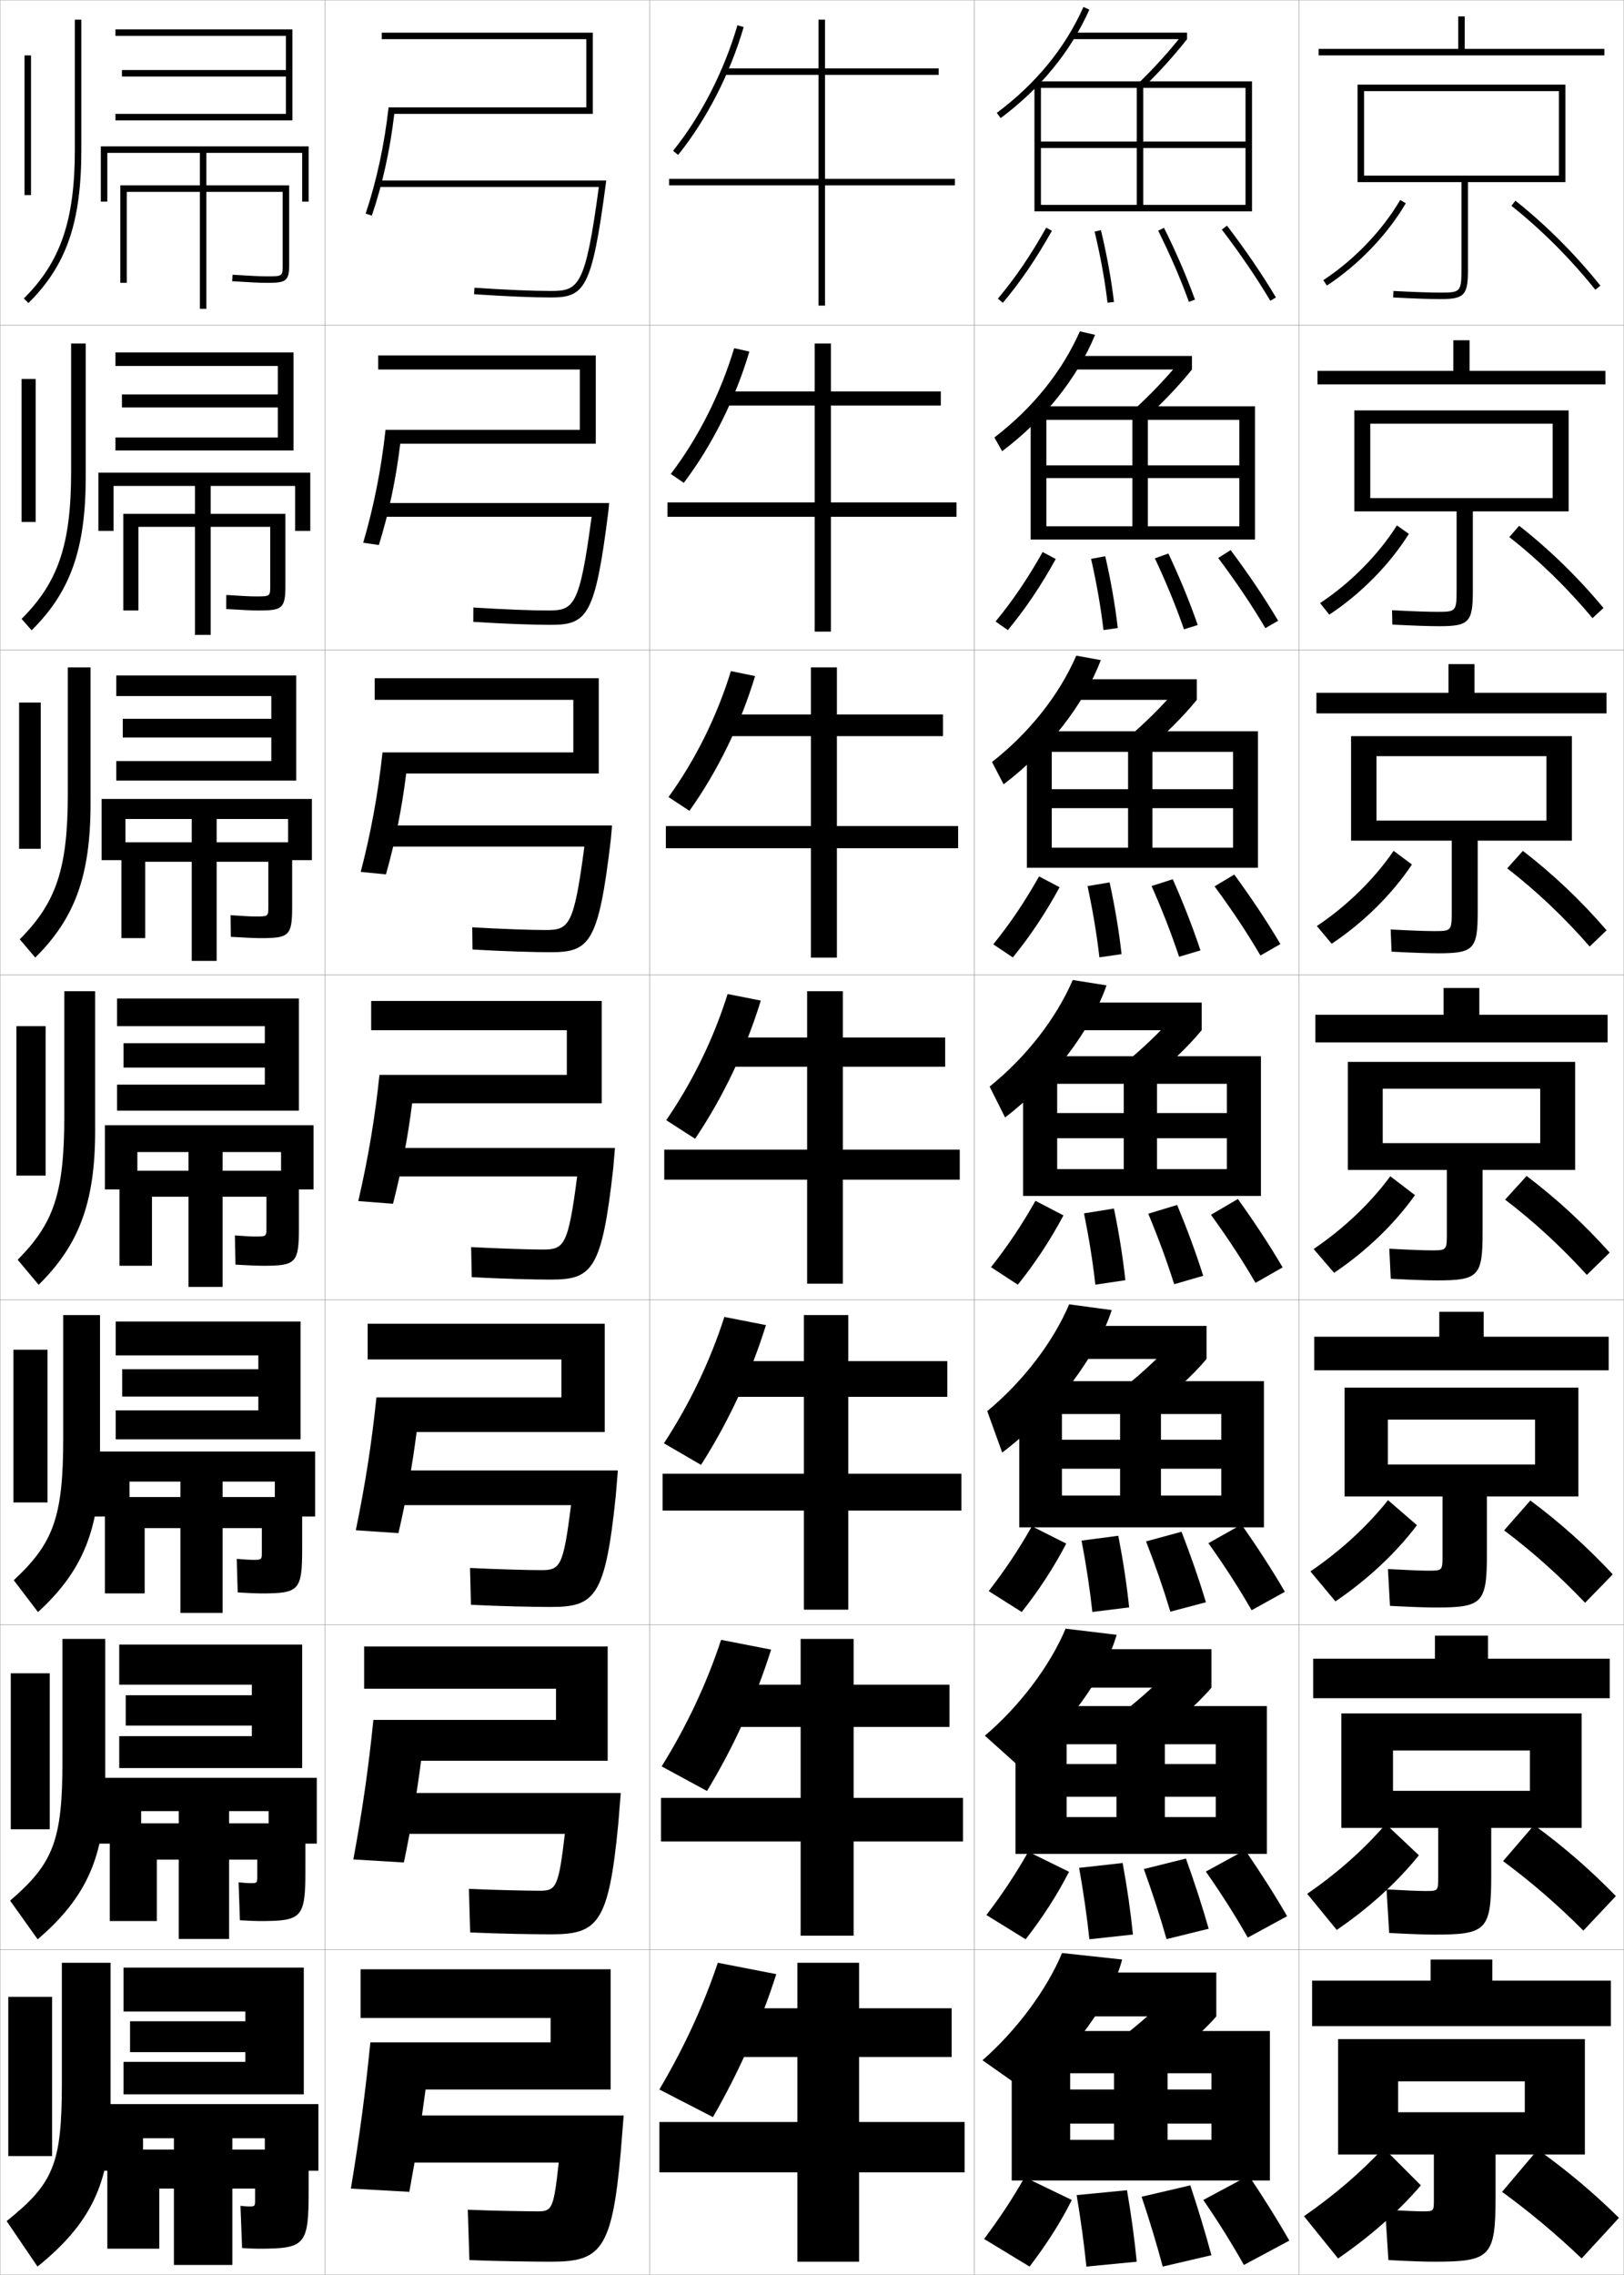 <?xml version="1.0" encoding="utf-8"?>
<!-- Generator: Adobe Illustrator 11 Build 225, SVG Export Plug-In . SVG Version: 6.0.0 Build 78)  -->
<!DOCTYPE svg PUBLIC "-//W3C//DTD SVG 1.0//EN"    "http://www.w3.org/TR/2001/REC-SVG-20010904/DTD/svg10.dtd">
<svg  xmlns="http://www.w3.org/2000/svg" xmlns:xlink="http://www.w3.org/1999/xlink" xmlns:a="http://ns.adobe.com/AdobeSVGViewerExtensions/3.0/"
	 width="500.1" height="700.1" viewBox="0 0 500.1 700.1"
	 overflow="visible" enable-background="new 0 0 500.1 700.1" xml:space="preserve">
		<g id="glyphs">
			<g>
				<rect x="0.05" y="0.05" fill="none" stroke="#999999" stroke-width="0.1" width="100" height="100"/> 
				<rect x="0.05" y="100.05" fill="none" stroke="#999999" stroke-width="0.1" width="100" height="100"/> 
				<rect x="0.05" y="200.05" fill="none" stroke="#999999" stroke-width="0.1" width="100" height="100"/> 
				<rect x="0.05" y="300.05" fill="none" stroke="#999999" stroke-width="0.1" width="100" height="100"/> 
				<rect x="0.05" y="400.05" fill="none" stroke="#999999" stroke-width="0.1" width="100" height="100"/> 
				<rect x="0.05" y="500.05" fill="none" stroke="#999999" stroke-width="0.1" width="100" height="100"/> 
				<rect x="0.05" y="600.05" fill="none" stroke="#999999" stroke-width="0.1" width="100" height="100"/> 
				<rect x="100.05" y="0.05" fill="none" stroke="#999999" stroke-width="0.1" width="100" height="100"/> 
				<rect x="100.05" y="100.05" fill="none" stroke="#999999" stroke-width="0.1" width="100" height="100"/> 
				<rect x="100.05" y="200.05" fill="none" stroke="#999999" stroke-width="0.1" width="100" height="100"/> 
				<rect x="100.05" y="300.05" fill="none" stroke="#999999" stroke-width="0.1" width="100" height="100"/> 
				<rect x="100.05" y="400.05" fill="none" stroke="#999999" stroke-width="0.1" width="100" height="100"/> 
				<rect x="100.05" y="500.05" fill="none" stroke="#999999" stroke-width="0.1" width="100" height="100"/> 
				<rect x="100.05" y="600.05" fill="none" stroke="#999999" stroke-width="0.1" width="100" height="100"/> 
				<rect x="200.05" y="0.05" fill="none" stroke="#999999" stroke-width="0.1" width="100" height="100"/> 
				<rect x="200.05" y="100.05" fill="none" stroke="#999999" stroke-width="0.1" width="100" height="100"/> 
				<rect x="200.05" y="200.05" fill="none" stroke="#999999" stroke-width="0.1" width="100" height="100"/> 
				<rect x="200.05" y="300.05" fill="none" stroke="#999999" stroke-width="0.1" width="100" height="100"/> 
				<rect x="200.05" y="400.05" fill="none" stroke="#999999" stroke-width="0.1" width="100" height="100"/> 
				<rect x="200.05" y="500.05" fill="none" stroke="#999999" stroke-width="0.1" width="100" height="100"/> 
				<rect x="200.05" y="600.05" fill="none" stroke="#999999" stroke-width="0.1" width="100" height="100"/> 
				<rect x="300.05" y="0.05" fill="none" stroke="#999999" stroke-width="0.1" width="100" height="100"/> 
				<rect x="300.05" y="100.05" fill="none" stroke="#999999" stroke-width="0.1" width="100" height="100"/> 
				<rect x="300.05" y="200.05" fill="none" stroke="#999999" stroke-width="0.1" width="100" height="100"/> 
				<rect x="300.05" y="300.05" fill="none" stroke="#999999" stroke-width="0.1" width="100" height="100"/> 
				<rect x="300.05" y="400.05" fill="none" stroke="#999999" stroke-width="0.1" width="100" height="100"/> 
				<rect x="300.05" y="500.05" fill="none" stroke="#999999" stroke-width="0.1" width="100" height="100"/> 
				<rect x="300.05" y="600.05" fill="none" stroke="#999999" stroke-width="0.1" width="100" height="100"/> 
				<rect x="400.05" y="0.05" fill="none" stroke="#999999" stroke-width="0.1" width="100" height="100"/> 
				<rect x="400.05" y="100.05" fill="none" stroke="#999999" stroke-width="0.1" width="100" height="100"/> 
				<rect x="400.05" y="200.05" fill="none" stroke="#999999" stroke-width="0.1" width="100" height="100"/> 
				<rect x="400.05" y="300.05" fill="none" stroke="#999999" stroke-width="0.1" width="100" height="100"/> 
				<rect x="400.05" y="400.05" fill="none" stroke="#999999" stroke-width="0.1" width="100" height="100"/> 
				<rect x="400.05" y="500.05" fill="none" stroke="#999999" stroke-width="0.1" width="100" height="100"/> 
				<rect x="400.05" y="600.05" fill="none" stroke="#999999" stroke-width="0.1" width="100" height="100"/> 
			</g>
			<g>
				<polygon points="294.05,55.05 254.05,55.05 254.05,23.05 289.05,23.05 
					289.05,21.05 254.05,21.05 254.05,6.05 252.05,6.05 252.05,21.05 
					223.05,21.05 223.05,23.05 252.05,23.05 252.05,55.05 206.05,55.05 
					206.05,57.05 252.05,57.05 252.05,94.05 254.05,94.05 254.05,57.05 
					294.05,57.05 "/>
				<polygon points="289.717,124.8 289.717,120.466 255.883,120.466 255.883,105.716 
					250.883,105.716 250.883,120.466 223.216,120.466 223.216,124.8 250.883,124.8 
					250.883,154.633 205.549,154.633 205.549,159.05 250.883,159.05 250.883,194.383 
					255.883,194.383 255.883,159.05 294.55,159.05 294.55,154.633 255.883,154.633 
					255.883,124.8 "/>
				<polygon points="290.383,226.55 290.383,219.883 257.717,219.883 257.717,205.383 
					249.716,205.383 249.716,219.883 223.383,219.883 223.383,226.55 249.716,226.55 
					249.716,254.216 205.05,254.216 205.05,261.05 249.716,261.05 249.716,294.716 
					257.717,294.716 257.717,261.05 295.05,261.05 295.05,254.216 257.717,254.216 
					257.717,226.55 "/>
				<polygon points="291.05,319.3 259.55,319.3 259.55,305.05 248.55,305.05 
					248.55,319.3 223.55,319.3 223.55,328.3 248.55,328.3 248.55,353.8 
					204.55,353.8 204.55,363.05 248.55,363.05 248.55,395.05 259.55,395.05 
					259.55,363.05 295.55,363.05 295.55,353.8 259.55,353.8 259.55,328.3 
					291.05,328.3 "/>
				<polygon points="291.716,429.883 291.716,418.883 261.216,418.883 261.216,404.717 
					247.55,404.717 247.55,418.883 223.716,418.883 223.716,429.883 247.55,429.883 
					247.55,453.55 204.049,453.55 204.049,464.883 247.55,464.883 247.55,495.383 
					261.216,495.383 261.216,464.883 296.05,464.883 296.05,453.55 261.216,453.55 
					261.216,429.883 "/>
				<polygon points="292.383,531.467 292.383,518.467 262.883,518.467 262.883,504.383 
					246.55,504.383 246.55,518.467 223.883,518.467 223.883,531.467 246.55,531.467 
					246.55,553.3 203.55,553.3 203.55,566.717 246.55,566.717 246.55,595.717 
					262.883,595.717 262.883,566.717 296.55,566.717 296.55,553.3 262.883,553.3 
					262.883,531.467 "/>
				<polygon points="264.55,653.05 264.55,633.05 293.05,633.05 293.05,618.05 
					264.55,618.05 264.55,604.05 245.55,604.05 245.55,618.05 224.05,618.05 
					224.05,633.05 245.55,633.05 245.55,653.05 203.05,653.05 203.05,668.55 
					245.55,668.55 245.55,696.05 264.55,696.05 264.55,668.55 297.05,668.55 
					297.05,653.05 "/>
			</g>
			<g>
				<path d="M207.271,46.424l1.559,1.252c8.782-10.929,15.949-24.901,20.181-39.345
					l-1.92-0.562C222.931,21.966,215.892,35.694,207.271,46.424z"/>
				<path d="M230.766,108.199c-4.354,14.634-11.471,28.859-20.198,40.404l-4.002-2.741
					c8.433-11.054,15.301-24.652,19.517-38.713L230.766,108.199z"/>
				<path d="M232.523,208.068c-4.476,14.825-11.544,29.302-20.216,41.464l-6.446-4.23
					c8.244-11.379,14.942-24.846,19.215-38.771L232.523,208.068z"/>
				<path d="M214.046,350.461l-8.89-5.72c8.055-11.704,14.583-25.04,18.913-38.829
					l10.211,2.024C229.682,322.952,222.663,337.682,214.046,350.461z"/>
				<path d="M235.87,407.808c-4.661,15.006-11.539,29.79-19.989,43.016l-11.427-6.646
					c7.865-12.029,14.223-25.233,18.609-38.887L235.87,407.808z"/>
				<path d="M237.46,507.679c-4.724,14.997-11.46,29.835-19.745,43.508l-13.963-7.573
					c7.675-12.353,13.862-25.427,18.304-38.942L237.46,507.679z"/>
				<path d="M219.55,651.55l-16.5-8.5c7.485-12.678,13.502-25.62,18-39l18,3.5
					C234.263,622.538,227.668,637.43,219.55,651.55z"/>
			</g>
			<g>
				<g>
					<path d="M180.55,33.05v-21h-63v-2h65v25h-61.129
						c-1.304,11.065-3.62,21.605-6.924,31.322l-1.894-0.645
						c3.348-9.976,5.787-21.275,7.053-32.678H180.55z"/>
					<path d="M184.403,57.55c-4.15,30.855-6.214,32-14.854,32
						c-5.583,0-13.686-0.345-23.433-0.998l-0.134,1.996
						c9.792,0.655,17.94,1.002,23.567,1.002c10.486,0,12.696-2.581,16.991-34.868
						l0.15-1.132h-70.142v2H184.403z"/>
				</g>
				<g>
					<path d="M183.466,109.383v27.167H123.253c-1.317,10.908-3.491,21.245-6.582,31.185
						l-4.828-0.704c3.238-11,5.568-22.684,6.877-34.732h59.828v-18.583h-62.083
						v-4.333H183.466z"/>
					<path d="M168.716,187.883c-5.117,0-13.634-0.335-22.944-0.915l-0.028,4.413
						c9.642,0.606,18.343,0.918,23.806,0.918c11.238,0,13.731-2.645,17.762-34.71
						l0.272-2.79h-70.285v4.25h64.878C178.486,186.795,176.69,187.883,168.716,187.883z"/>
				</g>
				<g>
					<path d="M184.383,208.716v29.333h-59.297c-1.33,10.75-3.362,20.885-6.238,31.048
						l-7.763-0.763c3.129-12.025,5.35-24.092,6.703-36.785h58.762v-16.167h-61.167
						v-6.667H184.383z"/>
					<path d="M167.883,286.216c-4.651,0-13.582-0.326-22.456-0.832l0.078,6.831
						c9.492,0.557,18.745,0.834,24.044,0.834c11.99,0,14.767-2.708,18.534-34.553
						l0.394-4.447h-70.428v6.5h61.902C176.719,285.185,175.191,286.216,167.883,286.216z"/>
				</g>
				<g>
					<path d="M185.3,308.05h-71v9h60.25v13.75h-57.697
						c-1.396,13.338-3.508,25.789-6.527,38.839l10.697,0.822
						c2.662-10.387,4.554-20.318,5.896-30.911h58.381V308.05z"/>
					<path d="M167.05,384.55c-4.185,0-13.529-0.317-21.967-0.749l0.184,9.248
						c9.342,0.508,19.147,0.751,24.283,0.751c12.742,0,15.803-2.771,19.306-34.395
						l0.515-6.105h-70.57v8.75h58.927C174.952,383.574,173.691,384.55,167.05,384.55z"
						/>
				</g>
				<g>
					<path d="M186.216,407.383h-73v11h59.667v11.667H115.918
						c-1.439,13.983-3.443,26.818-6.351,40.893l13.131,0.882
						c2.476-10.72,4.24-20.547,5.597-31.107h57.921V407.383z"/>
					<path d="M166.549,483.217c-3.718,0-13.812-0.269-21.811-0.667l0.289,11.333
						c9.192,0.458,19.55,0.667,24.522,0.667c13.597,0,16.85-2.946,20.077-34.236
						l0.637-7.764h-70.714v10.667h56.285
						C173.466,482.37,172.443,483.217,166.549,483.217z"/>
				</g>
				<g>
					<path d="M187.133,506.717h-75v13h59.083v9.583H114.984
						c-1.482,14.629-3.377,27.848-6.176,42.946l15.566,0.94
						c2.29-11.052,3.926-20.773,5.298-31.304h57.46V506.717z"/>
					<path d="M166.05,581.883c-3.252,0-14.096-0.219-21.656-0.583l0.395,13.416
						c9.042,0.41,19.953,0.584,24.761,0.584c14.452,0,17.898-3.121,20.849-34.078
						l0.758-9.422h-70.857v12.583h53.643
						C171.981,581.166,171.196,581.883,166.05,581.883z"/>
				</g>
				<g>
					<path d="M131.05,643.05h57v-37h-77v15h58.5v7.5h-55.5c-1.525,15.274-3.312,28.877-6,45l18,1
						C128.153,663.165,129.662,653.549,131.05,643.05z"/>
					<path d="M165.55,680.55c-2.786,0-14.379-0.17-21.5-0.5l0.5,15.5
						c8.893,0.36,20.355,0.5,25,0.5c15.307,0,18.945-3.297,21.62-33.92l0.88-11.08h-71
						v14.5h51C170.495,679.962,169.948,680.55,165.55,680.55z"/>
				</g>
			</g>
			<g>
				<g>
					<rect x="7.55" y="17.05" width="2" height="43"/> 
					<path d="M23.05,6.05v40c0,21.771-4.402,34.608-15.703,45.789l1.406,1.422
						c11.728-11.604,16.297-24.84,16.297-47.211v-40H23.05z"/>
				</g>
				<g>
					<rect x="6.65" y="116.633" width="4.333" height="44"/> 
					<path d="M9.736,193.976c11.917-11.776,16.664-24.938,16.664-47.26v-41h-4.5
						v39.5c0,22.447-4.04,34.075-15.253,45.242L9.736,193.976z"/>
				</g>
				<g>
					<rect x="5.883" y="216.217" width="6.667" height="45"/> 
					<path d="M10.852,294.69c12.106-11.948,17.031-25.036,17.031-47.307v-42h-7v39
						c0,23.123-3.676,33.541-14.802,44.692L10.852,294.69z"/>
				</g>
				<g>
					<rect x="5.05" y="315.8" width="9" height="46"/> 
					<path d="M11.901,395.405c12.296-12.12,17.398-25.134,17.398-47.355v-43h-9.5v38.5
						c0,23.799-3.312,33.008-14.352,44.145L11.901,395.405z"/>
				</g>
				<g>
					<rect x="4.133" y="415.383" width="10.5" height="47"/> 
					<path d="M19.467,404.717v37.999c0,24.202-3.075,32.314-15.235,43.597l7.469,9.808
						c13.601-12.446,19.099-25.277,19.099-47.404v-43.999H19.467z"/>
				</g>
				<g>
					<rect x="3.317" y="514.967" width="12" height="48"/> 
					<path d="M19.233,504.383v37.5c0,24.605-2.836,31.619-16.117,43.049l8.484,11.903
						c14.905-12.771,20.799-25.42,20.799-47.452v-45H19.233z"/>
				</g>
				<g>
					<rect x="2.55" y="614.55" width="13.5" height="49"/> 
					<path d="M19.05,604.05v37c0,25.009-2.598,30.925-17,42.5l9.5,14
						c16.21-13.098,22.5-25.563,22.5-47.5v-46H19.05z"/>
				</g>
			</g>
			<path d="M39.05,59.05h48v22.46c0,3.54,0,3.54-5,3.54
				c-1.996,0-5.338-0.183-10.438-0.498l-0.123,1.996
				c5.99,0.371,8.754,0.502,10.562,0.502c5.942,0,7-0.41,7-5.54V57.05h-52v30h2
				V59.05z"/>
			<g>
				<path d="M79.466,187.883c7.413,0,8.417-0.513,8.417-7.616v-22.134H37.965v29.75h4.667
					v-25.75h40.584v18.133c0,3.276-0.009,3.283-4.5,3.283
					c-1.734,0-4.59-0.158-9.032-0.448l-0.02,4.33
					C75.118,187.763,77.816,187.883,79.466,187.883z"/>
				<path d="M80.133,288.717c8.884,0,9.833-0.616,9.833-9.693v-19.807H37.383v29.5h7.333
					v-23.5h37.917v13.807c0,3.014-0.017,3.026-4,3.026c-1.472,0-3.842-0.134-7.625-0.399
					l0.084,6.664C76.007,288.607,78.64,288.717,80.133,288.717z"/>
				<path d="M80.8,389.55c10.354,0,11.25-0.719,11.25-11.77v-17.48h-55.25v29.25h10v-21.25h35.25
					v9.48c0,2.75-0.025,2.77-3.5,2.77c-1.21,0-3.095-0.11-6.219-0.35l0.188,8.998
					C76.896,389.451,79.464,389.55,80.8,389.55z"/>
			</g>
			<path d="M80.383,490.384c11.747,0,12.667-0.822,12.667-13.848v-15.82H32.301v29.668
				h12.25v-20.084h36.083v7.236c0,2.488-0.034,2.514-2.75,2.514
				c-0.947,0-2.513-0.094-4.979-0.3l0.291,10.332
				C77.035,490.306,79.205,490.384,80.383,490.384z"/>
			<path d="M79.966,591.217c13.139,0,14.083-0.926,14.083-15.924v-14.16H33.8v30.084
				h14.5v-18.917h30.917v4.993c0,2.226-0.043,2.257-2,2.257
				c-0.686,0-1.931-0.076-3.739-0.25l0.396,11.666
				C77.174,591.159,78.946,591.217,79.966,591.217z"/>
			<path d="M79.55,692.05c14.531,0,15.5-1.028,15.5-18v-12.5h-62v30.5h16v-18.5h29.5v3.5
				c0,1.961-0.05,2-2,2c-0.424,0-1.35-0.06-2.5-0.2l0.5,13
				C77.312,692.014,78.687,692.05,79.55,692.05z"/>
			<g>
				<polygon points="35.55,35.05 35.55,37.05 90.05,37.05 90.05,9.05 
					35.55,9.05 35.55,11.05 88.05,11.05 88.05,21.55 37.55,21.55 
					37.55,23.55 88.05,23.55 88.05,35.05 "/>
				<polygon points="31.05,45.05 31.05,62.05 33.05,62.05 33.05,47.05 
					61.55,47.05 61.55,95.05 63.55,95.05 63.55,47.05 93.05,47.05 
					93.05,62.05 95.05,62.05 95.05,45.05 "/>
			</g>
			<g>
				<g>
					<polygon points="85.549,134.633 85.549,125.383 37.548,125.383 37.548,121.383 
						85.549,121.383 85.549,112.633 35.549,112.633 35.549,108.466 90.383,108.466 
						90.383,138.633 35.549,138.633 35.549,134.633 "/>
					<polygon points="60.049,149.55 60.049,195.383 64.883,195.383 64.883,149.55 
						90.883,149.55 90.883,163.383 95.549,163.383 95.549,145.466 30.299,145.466 
						30.299,163.383 34.965,163.383 34.965,149.55 "/>
				</g>
				<g>
					<polygon points="83.55,234.216 83.55,226.966 37.799,226.966 37.799,221.216 
						83.55,221.216 83.55,214.216 35.799,214.216 35.799,207.883 91.216,207.883 
						91.216,240.216 35.799,240.216 35.799,234.216 "/>
					<polygon points="59.05,252.05 59.05,295.717 66.716,295.717 66.716,252.05 
						88.716,252.05 88.716,264.717 96.05,264.717 96.05,245.883 31.299,245.883 
						31.299,264.717 38.633,264.717 38.633,252.05 "/>
				</g>
				<g>
					<polygon points="81.55,333.8 81.55,328.55 38.05,328.55 38.05,321.05 
						81.55,321.05 81.55,315.8 36.05,315.8 36.05,307.3 92.05,307.3 
						92.05,341.8 36.05,341.8 36.05,333.8 "/>
					<polygon points="58.05,354.55 58.05,396.05 68.55,396.05 68.55,354.55 
						86.55,354.55 86.55,366.05 96.55,366.05 96.55,346.3 32.3,346.3 
						32.3,366.05 42.3,366.05 42.3,354.55 "/>
				</g>
			</g>
			<g>
				<polygon points="79.55,434.05 79.55,429.8 37.634,429.8 37.634,421.384 
					79.55,421.384 79.55,417.134 35.634,417.134 35.634,406.716 92.55,406.716 
					92.55,442.966 35.634,442.966 35.634,434.05 "/>
				<polygon points="55.55,455.966 55.55,496.384 68.55,496.384 68.55,455.966 
					84.633,455.966 84.633,466.716 97.05,466.716 97.05,446.716 27.967,446.716 
					27.967,466.716 39.884,466.716 39.884,455.966 "/>
			</g>
			<g>
				<polygon points="77.55,534.3 77.55,531.05 38.717,531.05 38.717,521.717 
					77.55,521.717 77.55,518.467 36.717,518.467 36.717,506.133 93.05,506.133 
					93.05,544.133 36.717,544.133 36.717,534.3 "/>
				<polygon points="55.05,557.383 55.05,596.717 70.55,596.717 70.55,557.383 
					82.717,557.383 82.717,567.383 97.55,567.383 97.55,547.133 29.633,547.133 
					29.633,567.383 43.467,567.383 43.467,557.383 "/>
			</g>
			<g>
				<polygon points="93.55,644.55 38.05,644.55 38.05,634.55 75.55,634.55 
					75.55,631.55 40.05,631.55 40.05,622.05 75.55,622.05 75.55,619.05 
					38.05,619.05 38.05,605.55 93.55,605.55 "/>
				<polygon points="53.55,658.05 53.55,697.05 71.55,697.05 71.55,658.05 
					81.55,658.05 81.55,668.05 98.05,668.05 98.05,647.55 29.05,647.55 
					29.05,668.05 44.05,668.05 44.05,658.05 "/>
			</g>
			<g>
				<g>
					<path d="M307.286,91.904l1.527,1.291c5.381-6.371,10.322-13.618,15.108-22.156
						l-1.744-0.979C317.454,78.486,312.583,85.632,307.286,91.904z"/>
					<path d="M337.077,71.282c1.849,7.746,3.15,14.905,3.979,21.886l1.986-0.236
						c-0.839-7.058-2.153-14.291-4.021-22.114L337.077,71.282z"/>
					<path d="M356.654,70.994c3.792,7.638,6.885,14.8,9.455,21.896l1.881-0.682
						c-2.597-7.168-5.719-14.398-9.545-22.104L356.654,70.994z"/>
					<path d="M376.255,70.655c5.737,7.532,10.623,14.698,14.937,21.908l1.717-1.027
						c-4.353-7.274-9.28-14.501-15.063-22.092L376.255,70.655z"/>
				</g>
				<g>
					<path d="M306.58,191.262l3.772,2.659c5.364-6.459,10.215-13.649,14.757-21.88
						l-4.036-2.148C316.528,177.98,311.838,184.903,306.58,191.262z"/>
					<path d="M339.806,193.898l4.404-0.613c-0.812-7.031-2.067-14.263-3.85-22.096
						l-4.371,0.804C337.753,179.791,338.993,186.917,339.806,193.898z"/>
					<path d="M364.6,193.667l4.234-1.318c-2.469-7.099-5.428-14.308-9.038-22.003
						l-4.159,1.491C359.232,179.501,362.15,186.61,364.6,193.667z"/>
					<path d="M389.667,193.311l3.932-2.273c-4.239-7.126-9.033-14.243-14.637-21.743
						l-3.824,2.425C380.737,179.192,385.463,186.217,389.667,193.311z"/>
				</g>
				<g>
					<path d="M305.874,290.62l6.019,4.027c5.348-6.547,10.107-13.68,14.405-21.604
						l-6.329-3.318C315.604,277.474,311.094,284.175,305.874,290.62z"/>
					<path d="M338.555,294.628l6.823-0.99c-0.786-7.005-1.981-14.236-3.68-22.077
						l-6.797,1.143C336.58,280.554,337.76,287.645,338.555,294.628z"/>
					<path d="M363.089,294.443l6.588-1.954c-2.339-7.029-5.136-14.218-8.53-21.903
						l-6.526,2.093C358.02,280.372,360.763,287.427,363.089,294.443z"/>
					<path d="M388.144,294.059l6.146-3.519c-4.125-6.979-8.786-13.986-14.209-21.395
						l-6.061,3.641C379.482,280.197,384.047,287.082,388.144,294.059z"/>
				</g>
				<g>
					<path d="M305.168,389.978l8.264,5.395c5.331-6.635,10.001-13.711,14.054-21.328
						l-8.621-4.488C314.679,376.968,310.349,383.446,305.168,389.978z"/>
					<path d="M337.304,395.358l9.242-1.367c-0.76-6.979-1.896-14.208-3.51-22.058
						l-9.223,1.482C335.407,381.317,336.526,388.374,337.304,395.358z"/>
					<path d="M361.579,395.22l8.941-2.59c-2.211-6.959-4.845-14.127-8.023-21.803
						l-8.895,2.695C356.806,381.241,359.375,388.243,361.579,395.22z"/>
					<path d="M386.62,394.807l8.359-4.764c-4.011-6.831-8.539-13.729-13.782-21.046
						l-8.295,4.855C378.228,381.202,382.632,387.945,386.62,394.807z"/>
				</g>
				<g>
					<path d="M304.462,489.668l10.176,6.43c5.314-6.723,9.895-13.742,13.702-21.052
						l-10.581-5.325C313.754,476.795,309.604,483.051,304.462,489.668z"/>
					<path d="M336.386,496.089l11.328-1.412c-0.733-6.952-1.812-14.18-3.34-22.038
						l-11.315,1.488C334.567,482.08,335.626,489.103,336.386,496.089z"/>
					<path d="M360.402,495.996l10.961-2.893c-2.082-6.89-4.553-14.037-7.516-21.702
						l-10.93,2.964C355.925,482.111,358.32,489.06,360.402,495.996z"/>
					<path d="M385.43,495.555l10.239-5.676c-3.896-6.684-8.292-13.472-13.354-20.698
						l-10.196,5.737C377.306,482.207,381.549,488.81,385.43,495.555z"/>
				</g>
				<g>
					<path d="M303.756,589.359l12.088,7.465c5.298-6.812,9.787-13.773,13.352-20.776
						l-12.541-6.163C312.828,576.623,308.859,582.656,303.756,589.359z"/>
					<path d="M335.468,596.819l13.414-1.456c-0.708-6.926-1.726-14.151-3.17-22.019
						l-13.407,1.494C333.729,582.844,334.727,589.832,335.468,596.819z"/>
					<path d="M359.227,596.773l12.98-3.197c-1.953-6.818-4.262-13.945-7.008-21.601
						l-12.965,3.231C355.045,582.981,357.266,589.877,359.227,596.773z"/>
					<path d="M384.24,596.302l12.119-6.588c-3.782-6.535-8.045-13.213-12.927-20.349
						l-12.099,6.619C376.385,583.212,380.467,589.673,384.24,596.302z"/>
				</g>
				<g>
					<path d="M315.55,670.05c-3.646,6.4-7.436,12.212-12.5,19l14,8.5
						c5.281-6.899,9.681-13.805,13-20.5L315.55,670.05z"/>
					<path d="M334.55,697.55l15.5-1.5c-0.682-6.899-1.641-14.124-3-22l-15.5,1.5
						C332.889,683.607,333.826,690.562,334.55,697.55z"/>
					<path d="M358.05,697.55l15-3.5c-1.824-6.749-3.97-13.855-6.5-21.5l-15,3.5
						C354.164,683.852,356.211,690.693,358.05,697.55z"/>
					<path d="M383.05,697.05l14-7.5c-3.668-6.388-7.798-12.956-12.5-20l-14,7.5
						C375.463,684.217,379.385,690.537,383.05,697.05z"/>
				</g>
			</g>
			<g>
				<path d="M316.05,643.55l-13.5-9.5c10.634-9.295,19.906-21.932,24.5-33l18.5,2
					C342.432,615.385,330.233,632.542,316.05,643.55z"/>
				<rect x="327.55" y="607.05" width="47" height="13.5"/> 
				<path d="M374.55,620.55c-4.148,4.879-12.315,11.93-20.5,17.5l-13.5-7.5
					c6.336-4.286,14.737-11.394,18.5-15.5L374.55,620.55z"/>
				<polygon points="373.05,643.05 359.55,643.05 359.55,638.05 343.05,638.05 
					343.05,643.05 329.55,643.05 329.55,653.55 343.05,653.55 343.05,658.55 
					359.55,658.55 359.55,653.55 373.05,653.55 373.05,658.55 329.55,658.55 
					329.55,671.05 391.05,671.05 391.05,625.05 311.55,625.05 311.55,671.05 
					329.55,671.05 329.55,638.05 373.05,638.05 "/>
			</g>
			<g>
				<g>
					<path d="M306.951,34.749l1.197,1.602c12.36-9.24,21.55-20.475,27.314-33.394
						l-1.826-0.814C328.013,14.745,319.034,25.716,306.951,34.749z"/>
					<rect x="330.05" y="10.05" width="35.5" height="2"/> 
					<path d="M350.855,25.33l1.389,1.439c4.569-4.407,9.296-9.636,13.306-14.72
						l-1.57-1.238C360.023,15.826,355.362,20.983,350.855,25.33z"/>
					<polygon points="383.55,43.55 352.05,43.55 352.05,27.05 350.05,27.05 
						350.05,43.55 320.55,43.55 320.55,45.55 350.05,45.55 350.05,63.05 
						352.05,63.05 352.05,45.55 383.55,45.55 383.55,63.05 320.55,63.05 
						320.55,65.05 385.55,65.05 385.55,25.05 318.55,25.05 318.55,65.05 
						320.55,65.05 320.55,27.05 383.55,27.05 "/>
				</g>
				<g>
					<path d="M308.602,138.865l-2.384-4.233c11.841-9.077,20.868-20.325,26.321-32.672
						l4.688,1.095C331.756,116.298,321.708,128.993,308.602,138.865z"/>
					<rect x="329.633" y="109.549" width="37.417" height="4.167"/> 
					<path d="M367.05,113.716c-4.033,5.049-9.333,10.582-14.505,15.183l-3.491-2.699
						c4.812-4.336,10.097-9.819,14.021-14.682L367.05,113.716z"/>
					<polygon points="381.633,143.216 353.467,143.216 353.467,129.216 348.716,129.216 
						348.716,143.216 322.217,143.216 322.217,147.133 348.716,147.133 348.716,161.966 
						353.467,161.966 353.467,147.133 381.633,147.133 381.633,161.966 322.217,161.966 
						322.217,166.05 386.466,166.05 386.466,125.049 317.383,125.049 317.383,166.05 
						322.217,166.05 322.217,129.216 381.633,129.216 "/>
				</g>
				<g>
					<path d="M309.055,241.381l-3.57-6.865c11.6-9.121,20.676-20.646,25.956-32.737
						l7.552,1.375C333.813,216.72,322.908,230.876,309.055,241.381z"/>
					<rect x="329.217" y="209.05" width="39.333" height="6.333"/> 
					<path d="M368.55,215.383c-4.056,5.016-9.929,10.852-15.703,15.646l-5.594-3.959
						c5.117-4.327,11.025-10.134,14.917-14.846L368.55,215.383z"/>
					<polygon points="379.717,242.883 354.883,242.883 354.883,231.383 347.383,231.383 
						347.383,242.883 323.883,242.883 323.883,248.717 347.383,248.717 347.383,260.883 
						354.883,260.883 354.883,248.717 379.717,248.717 379.717,260.883 323.883,260.883 
						323.883,267.05 387.383,267.05 387.383,225.05 316.217,225.05 316.217,267.05 
						323.883,267.05 323.883,231.383 379.717,231.383 "/>
				</g>
				<g>
					<path d="M309.508,343.896l-4.757-9.496c11.357-9.164,20.483-20.968,25.592-32.803
						l10.414,1.656C335.871,317.143,324.107,332.759,309.508,343.896z"/>
					<rect x="328.8" y="308.55" width="41.25" height="8.5"/> 
					<path d="M370.05,317.05c-4.079,4.981-10.525,11.121-16.902,16.109l-7.695-5.219
						c5.422-4.316,11.953-10.449,15.812-15.01L370.05,317.05z"/>
					<polygon points="377.8,342.55 356.3,342.55 356.3,333.55 346.05,333.55 
						346.05,342.55 325.55,342.55 325.55,350.3 346.05,350.3 346.05,359.8 
						356.3,359.8 356.3,350.3 377.8,350.3 377.8,359.8 325.55,359.8 
						325.55,368.05 388.3,368.05 388.3,325.05 315.05,325.05 315.05,368.05 
						325.55,368.05 325.55,333.55 377.8,333.55 "/>
				</g>
			</g>
			<path d="M313.869,543.665l-10.585-9.499c10.875-9.251,20.098-21.61,24.863-32.935
				l15.721,1.886C340.161,515.971,328.191,532.614,313.869,543.665z"/>
			<rect x="326.966" y="507.55" width="46.084" height="11.833"/> 
			<path d="M373.05,519.383c-4.126,4.913-11.719,11.66-19.301,17.037l-11.565-6.74
				c6.031-4.296,13.81-11.078,17.604-15.337L373.05,519.383z"/>
			<path d="M308.622,447.027l-4.604-12.744c11.115-9.208,20.291-21.289,25.228-32.869
				l13.108,1.771C337.628,417.626,324.53,435.047,308.622,447.027z"/>
			<rect x="327.384" y="408.05" width="44.166" height="10.167"/> 
			<path d="M371.55,418.217c-4.102,4.947-11.122,11.391-18.102,16.572l-9.631-5.979
				c5.728-4.307,12.882-10.765,16.709-15.174L371.55,418.217z"/>
			<polygon points="374.383,542.883 358.717,542.883 358.717,536.8 343.8,536.8 
				343.8,542.883 328.467,542.883 328.467,552.966 343.8,552.966 343.8,559.216 
				358.717,559.216 358.717,552.966 374.383,552.966 374.383,559.216 328.467,559.216 
				328.467,570.55 390.133,570.55 390.133,525.05 312.717,525.05 312.717,570.55 
				328.467,570.55 328.467,536.8 374.383,536.8 "/>
			<polygon points="376.091,443.091 357.509,443.091 357.509,435.175 344.925,435.175 
				344.925,443.091 327.009,443.091 327.009,452.008 344.925,452.008 344.925,460.258 
				357.509,460.258 357.509,452.008 376.091,452.008 376.091,460.258 327.009,460.258 
				327.009,470.05 389.216,470.05 389.216,425.05 313.884,425.05 313.884,470.05 
				327.009,470.05 327.009,435.175 376.091,435.175 "/>
			<g>
				<g>
					<path d="M407.502,86.213l1.096,1.674c9.747-6.381,18.609-15.613,24.314-25.331
						L431.188,61.544C425.633,71.004,417,79.996,407.502,86.213z"/>
					<path d="M465.428,63.333c9.298,7.392,18.234,16.327,25.841,25.842l1.562-1.25
						c-7.699-9.629-16.745-18.674-26.159-26.158L465.428,63.333z"/>
				</g>
				<g>
					<path d="M433.852,164.304C427.939,173.75,419.125,182.705,409.339,189.164l-2.829-3.562
						c9.445-6.248,17.906-14.827,23.66-23.905L433.852,164.304z"/>
					<path d="M464.781,165.286c9.229,7.239,17.97,15.776,25.617,24.951l3.386-3.125
						c-7.728-9.314-16.595-17.971-25.967-25.299L464.781,165.286z"/>
				</g>
				<g>
					<path d="M434.792,266.054c-6.12,9.173-14.886,17.849-24.711,24.387l-4.562-5.449
						c9.393-6.279,17.681-14.446,23.635-23.142L434.792,266.054z"/>
					<path d="M464.136,267.239c9.158,7.087,17.705,15.226,25.394,24.061l5.208-5
						c-7.755-8.999-16.443-17.268-25.773-24.439L464.136,267.239z"/>
				</g>
				<g>
					<path d="M435.731,367.803c-6.327,8.901-15.045,17.299-24.908,23.915l-6.297-7.336
						c9.34-6.31,17.456-14.064,23.609-22.378L435.731,367.803z"/>
					<path d="M463.489,369.191c9.089,6.935,17.44,14.675,25.17,23.171l7.031-6.875
						c-7.783-8.684-16.293-16.564-25.58-23.579L463.489,369.191z"/>
				</g>
				<g>
					<path d="M436.337,469.385c-6.534,8.629-15.203,16.748-25.105,23.443l-7.697-9.224
						c9.415-6.426,17.469-13.874,23.906-21.919L436.337,469.385z"/>
					<path d="M463.176,470.978c9.02,6.781,17.177,14.124,24.946,22.28l8.521-8.75
						c-7.812-8.368-16.143-15.86-25.387-22.72L463.176,470.978z"/>
				</g>
				<g>
					<path d="M436.943,570.968c-6.741,8.356-15.363,16.197-25.303,22.972l-9.099-11.112
						c9.49-6.543,17.482-13.683,24.203-21.459L436.943,570.968z"/>
					<path d="M462.863,572.764c8.95,6.629,16.911,13.573,24.723,21.391l10.011-10.625
						c-7.839-8.055-15.992-15.158-25.193-21.86L462.863,572.764z"/>
				</g>
				<g>
					<path d="M437.55,672.55c-6.948,8.084-15.522,15.647-25.5,22.5l-10.5-13
						c9.565-6.659,17.495-13.492,24.5-21L437.55,672.55z"/>
					<path d="M462.55,674.55c8.881,6.477,16.647,13.022,24.5,20.5l11.5-12.5
						c-7.867-7.739-15.842-14.454-25-21L462.55,674.55z"/>
				</g>
			</g>
			<g>
				<polygon points="494.05,15.05 494.05,17.05 406.05,17.05 406.05,15.05 
					449.05,15.05 449.05,5.05 451.05,5.05 451.05,15.05 "/>
				<polygon points="494.383,114.133 494.383,118.3 405.717,118.3 405.717,114.133 
					447.55,114.133 447.55,104.716 452.55,104.716 452.55,114.133 "/>
				<polygon points="494.717,213.216 494.717,219.55 405.383,219.55 405.383,213.216 
					446.05,213.216 446.05,204.383 454.05,204.383 454.05,213.216 "/>
				<polygon points="495.05,312.3 495.05,320.8 405.05,320.8 405.05,312.3 
					444.55,312.3 444.55,304.05 455.55,304.05 455.55,312.3 "/>
				<polygon points="495.383,411.383 495.383,421.717 404.716,421.717 404.716,411.383 
					443.216,411.383 443.216,403.716 456.883,403.716 456.883,411.383 "/>
				<polygon points="495.717,510.467 495.717,522.633 404.383,522.633 404.383,510.467 
					441.883,510.467 441.883,503.383 458.217,503.383 458.217,510.467 "/>
				<polygon points="496.05,623.55 496.05,609.55 459.55,609.55 459.55,603.05 
					440.55,603.05 440.55,609.55 404.05,609.55 404.05,623.55 "/>
			</g>
			<path d="M441.55,696.05c17.411,0,19-1.419,19-20v-13h27.5v-35.5h-76v35.5h18.5v-22.5h39v9.5h-39v13h11v14
				c0,3.47-0.036,3.5-3.5,3.5c-1.721,0-4.792-0.129-11.5-0.5l1,15.5
				C435.26,695.941,438.694,696.05,441.55,696.05z"/>
			<path d="M441.883,595.383c15.823,0,17.333-1.379,17.333-18.167v-14.666h27.834v-35.25h-74
				v35.25h15.916v-23.834h42.167v12.417h-42.167v11.417h13.917v15.333
				c0,4.049-0.041,4.083-3.917,4.083c-1.964,0-5.333-0.135-11.991-0.499
				l0.816,13.416C435.289,595.265,438.968,595.383,441.883,595.383z"/>
			<path d="M442.217,494.717c14.235,0,15.666-1.34,15.666-16.334v-17.833h28.167v-33.5h-72
				v33.5h13.333v-23.667h45.334v13.834h-45.334v9.833h16.834v18.167
				c0,4.628-0.046,4.666-4.334,4.666c-2.207,0-5.874-0.142-12.482-0.5l0.633,11.334
				C435.319,494.588,439.241,494.717,442.217,494.717z"/>
			<g>
				<path d="M450.05,56.05v27c0,6.838-0.458,7-6.5,7c-3.18,0-8.041-0.168-14.448-0.499
					l-0.104,1.998c6.441,0.332,11.337,0.501,14.552,0.501c7.388,0,8.5-1.178,8.5-9v-27h30
					v-30h-64v30h2v-28h60v26h-60v2H450.05z"/>
				<path d="M443.217,192.716c9.141,0,10.333-1.218,10.333-10.833v-24.5h29.5v-31.083h-66
					v31.083h4.916v-27h56.167v22.917h-56.167v4.083h26.584v24.5
					c0,6.294-0.322,6.417-5.917,6.417c-2.937,0-7.499-0.162-13.957-0.5
					l0.081,4.416C435.409,192.558,440.062,192.716,443.217,192.716z"/>
				<path d="M442.883,293.383c10.896,0,12.167-1.259,12.167-12.667v-22h29v-32.167h-68v32.167
					h7.833v-26h52.334v19.833h-52.334v6.167h23.167v22
					c0,5.751-0.187,5.833-5.333,5.833c-2.693,0-6.958-0.155-13.466-0.5
					l0.265,6.833C435.38,293.234,439.788,293.383,442.883,293.383z"/>
				<path d="M442.55,394.05c12.648,0,14-1.3,14-14.5v-19.5h28.5v-33.25h-70v33.25h10.75v-25h48.5v16.75h-48.5
					v8.25h19.75v19.5c0,5.207-0.051,5.25-4.75,5.25c-2.45,0-6.416-0.148-12.975-0.5l0.449,9.25
					C435.35,393.911,439.515,394.05,442.55,394.05z"/>
			</g>
		</g>
	</svg>
